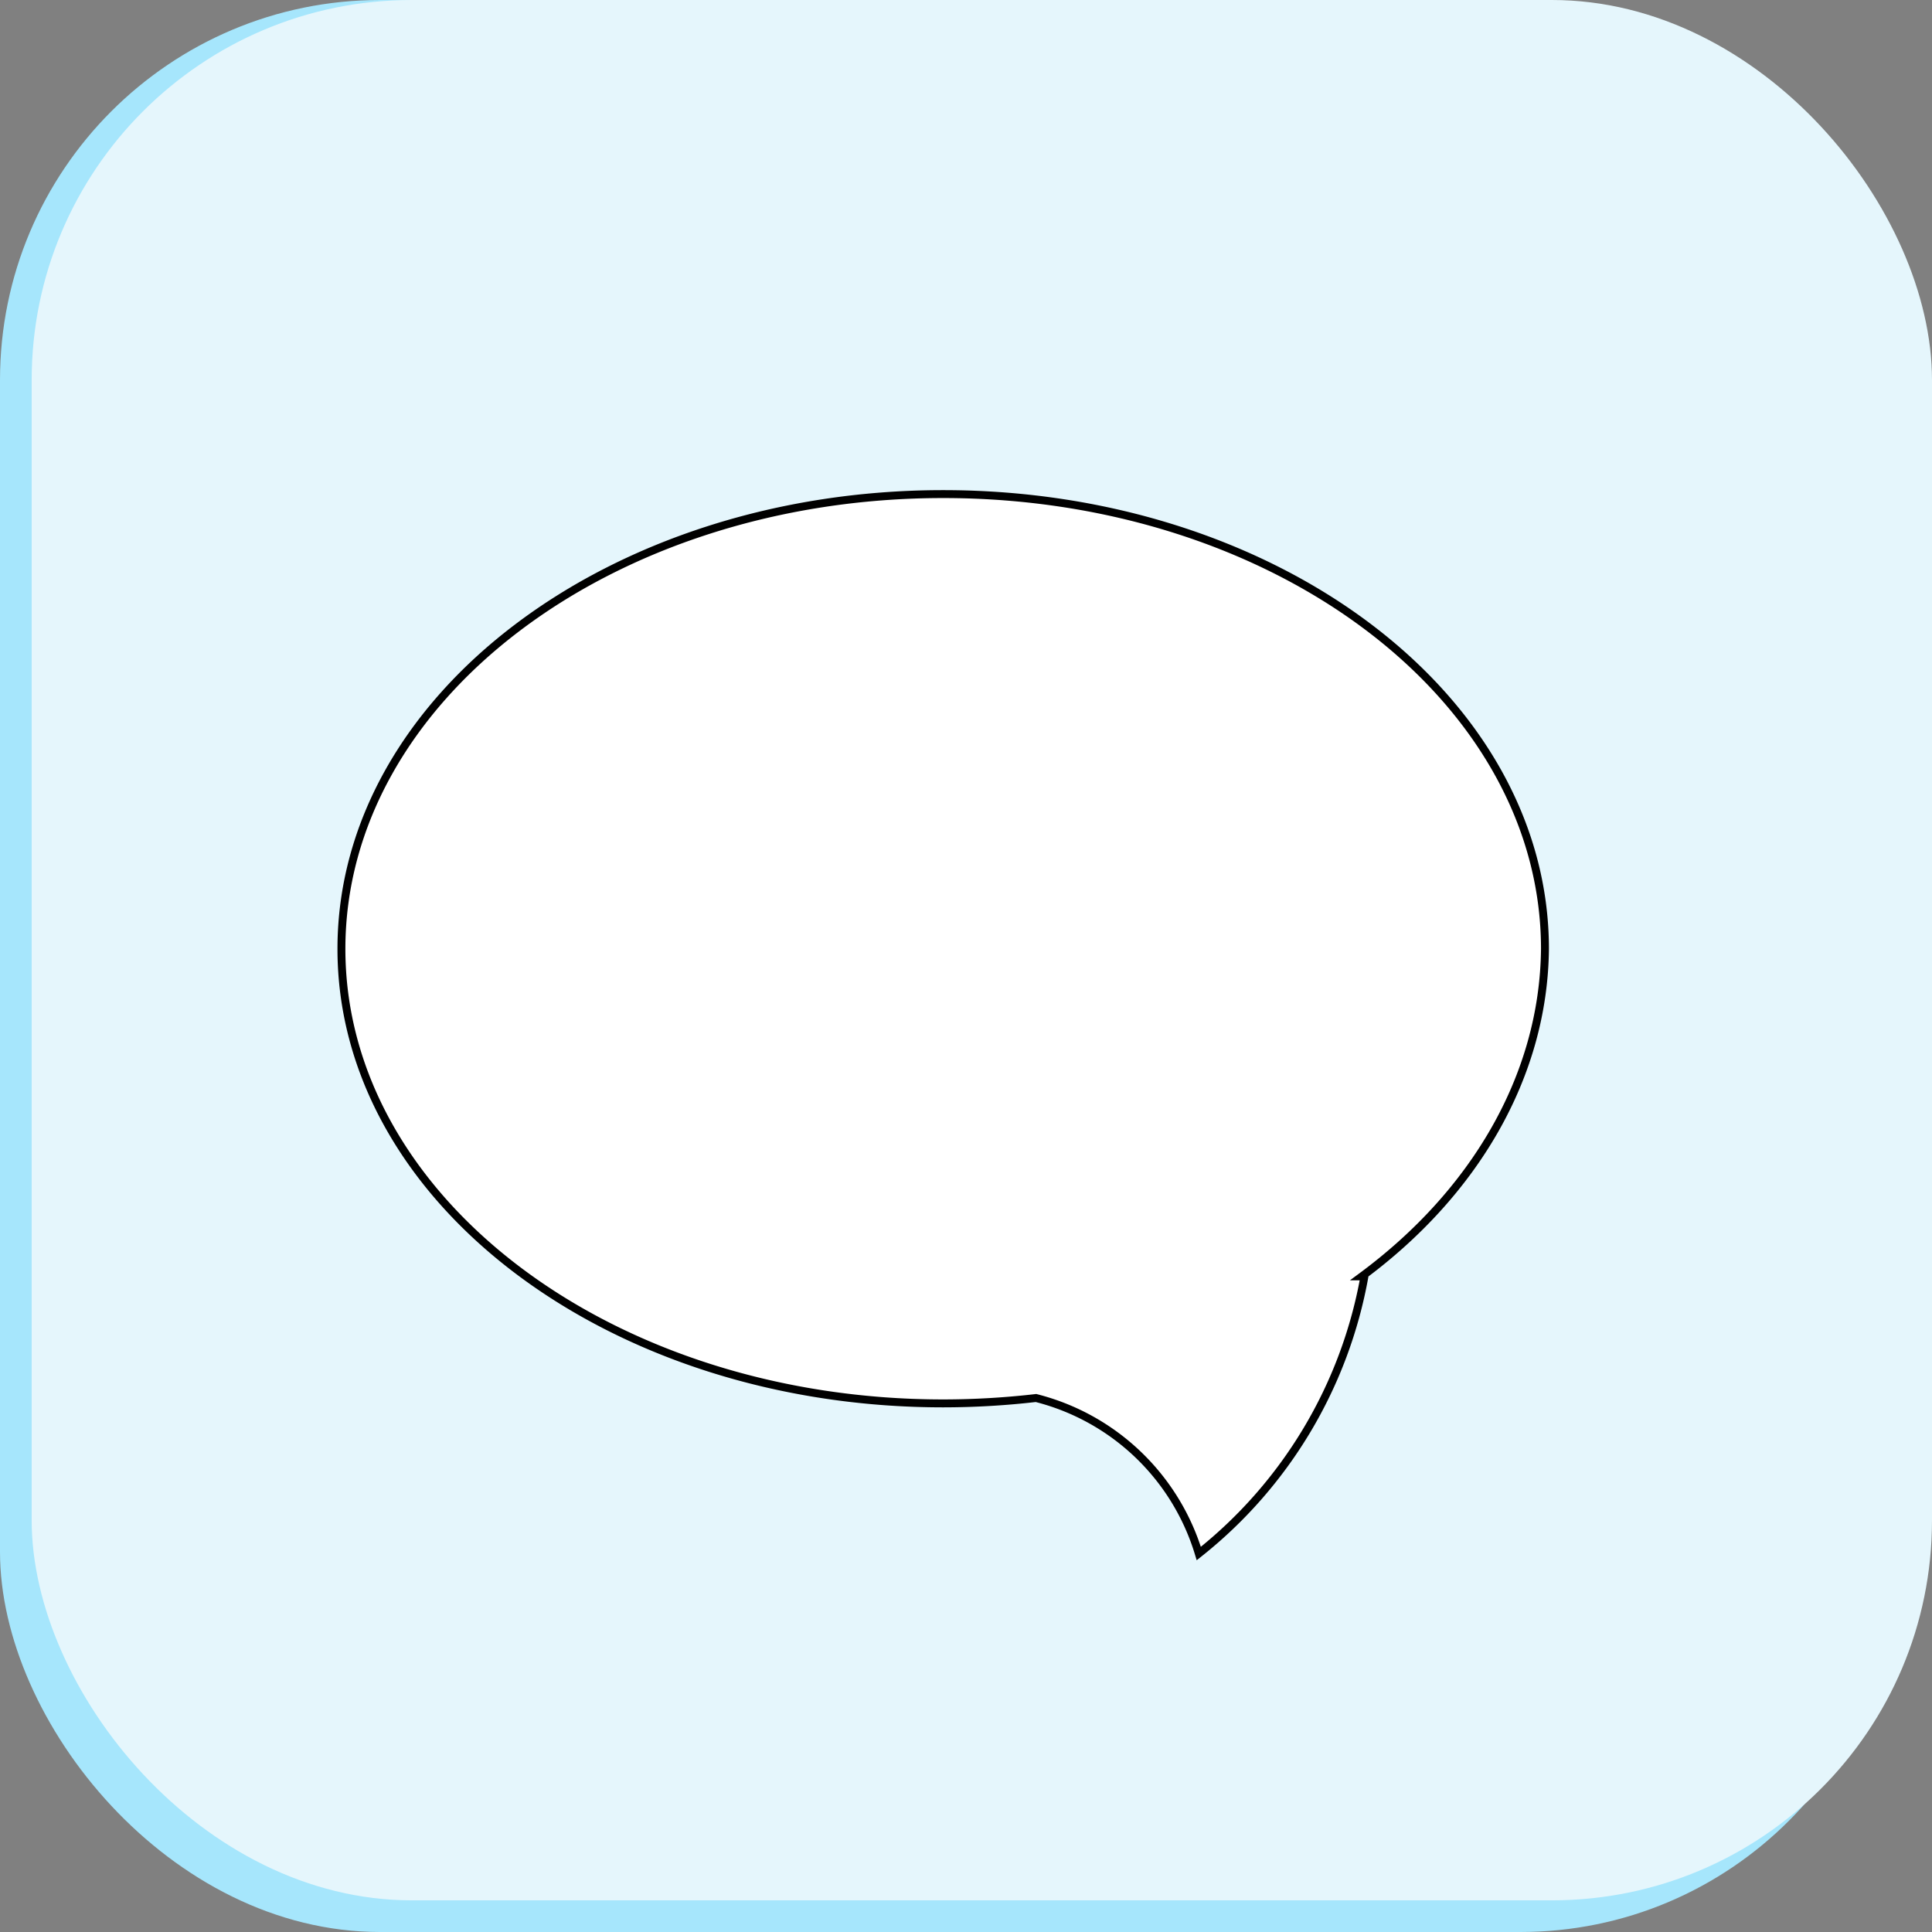 <svg xmlns="http://www.w3.org/2000/svg" viewBox="0 0 61 61"><rect x="0" y="0" width="61" height="61" fill="#808080" stroke="none"/><defs><style>.cls-1{fill:#a6e6fc;}.cls-2{fill:#e5f6fc;}.cls-3{fill:#fff;stroke:#000;stroke-miterlimit:10;stroke-width:0.25px;}</style></defs><g id="Laag_2" data-name="Laag 2"><g id="Laag_1-2" data-name="Laag 1"><rect class="cls-1" width="60" height="61" rx="12"/><rect class="cls-2" x="1" width="60" height="60" rx="12"/><path class="cls-3" d="M43,40.3l.08,0a14.4,14.4,0,0,1-5.23,8.75,7.22,7.22,0,0,0-5.14-4.91,25.63,25.63,0,0,1-2.93.17c-10.49,0-19-6.43-19-14.35s8.51-14.36,19-14.36,19,6.43,19,14.36C48.74,34,46.53,37.69,43,40.3Z"/></g></g></svg>